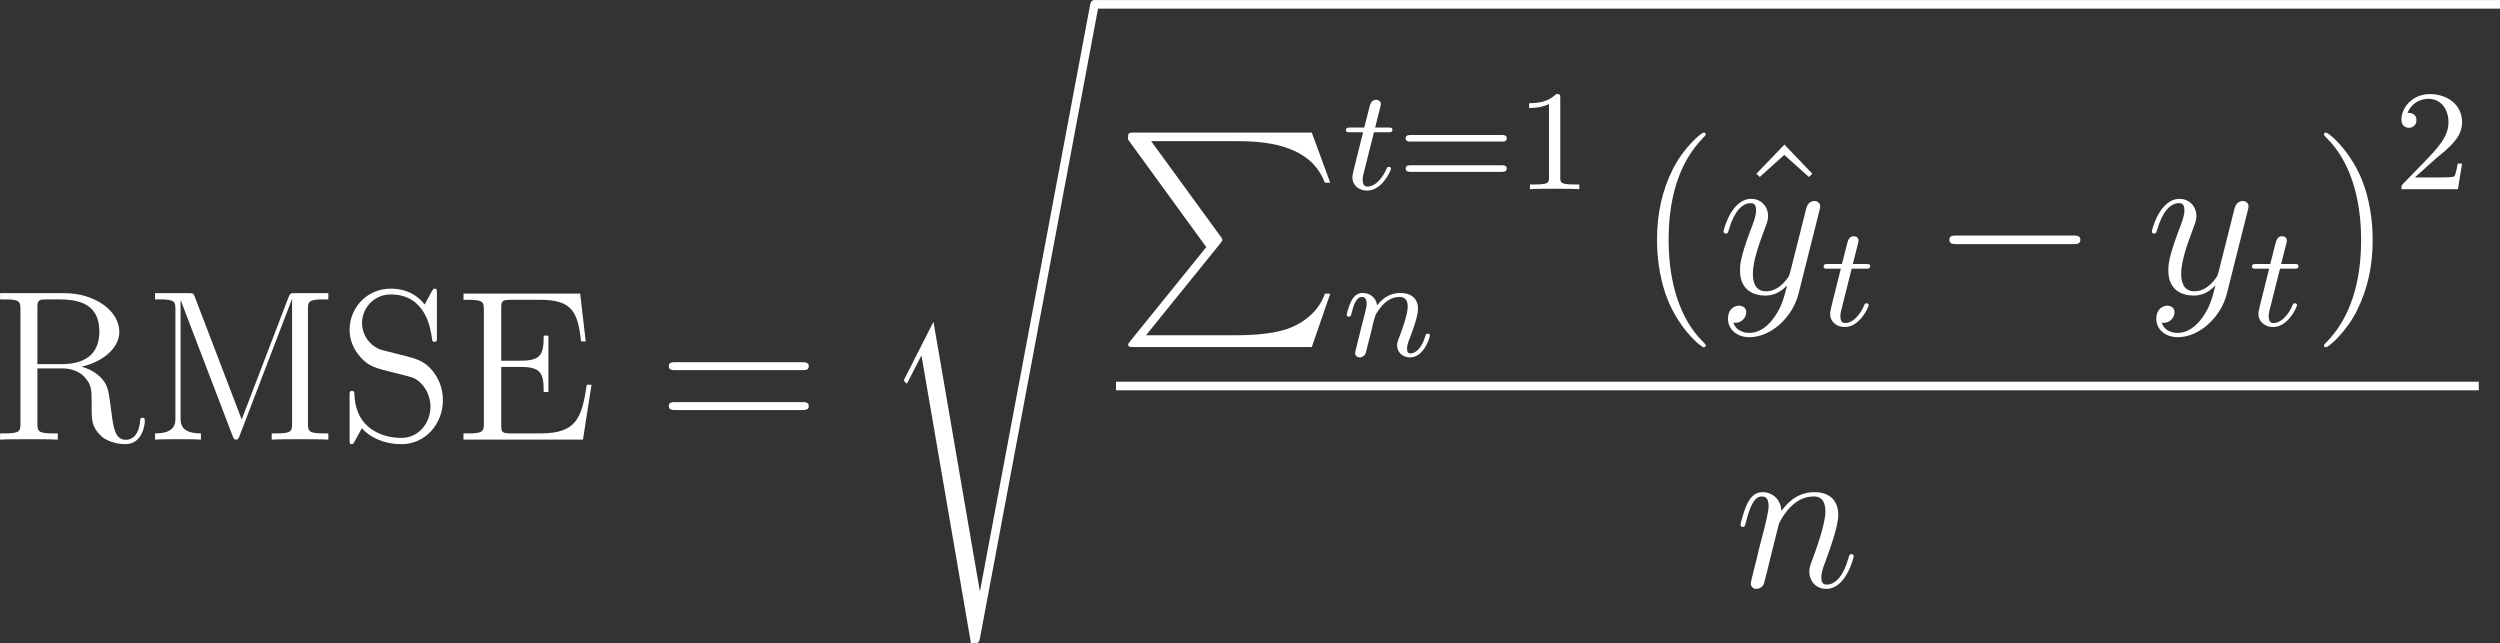 <?xml version="1.0" encoding="UTF-8" standalone="no"?>
<!-- This file was generated by dvisvgm 1.2.2 (x86_64-unknown-linux-gnu) -->

<!-- Mon Jul  7 12:27:46 2014 -->

<svg
   xmlns:dc="http://purl.org/dc/elements/1.1/"
   xmlns:cc="http://creativecommons.org/ns#"
   xmlns:rdf="http://www.w3.org/1999/02/22-rdf-syntax-ns#"
   xmlns:svg="http://www.w3.org/2000/svg"
   xmlns="http://www.w3.org/2000/svg"
   xmlns:xlink="http://www.w3.org/1999/xlink"
   xmlns:sodipodi="http://sodipodi.sourceforge.net/DTD/sodipodi-0.dtd"
   xmlns:inkscape="http://www.inkscape.org/namespaces/inkscape"
   height="66.911"
   version="1.1"
   viewBox="0 0 208 53.529"
   width="260"
   id="svg2"
   inkscape:version="0.48.4 r9939"
   sodipodi:docname="rmse.svg">
  <rect x="0" y="0" width="208" height="53.529" fill="#333333" stroke="none"/>
  <sodipodi:namedview
     pagecolor="#ffffff"
     bordercolor="#666666"
     borderopacity="1"
     objecttolerance="10"
     gridtolerance="10"
     guidetolerance="10"
     inkscape:pageopacity="0"
     inkscape:pageshadow="2"
     inkscape:window-width="1879"
     inkscape:window-height="1056"
     id="namedview71"
     showgrid="false"
     inkscape:zoom="1.6298743"
     inkscape:cx="98.370046"
     inkscape:cy="25.042466"
     inkscape:window-x="41"
     inkscape:window-y="24"
     inkscape:window-maximized="1"
     inkscape:current-layer="svg2"
     fit-margin-top="0"
     fit-margin-left="0"
     fit-margin-right="0"
     fit-margin-bottom="0" />
  <defs
     id="defs4">
    <path
       d="M 3.9,2.916 C 3.9,2.88 3.9,2.856 3.696,2.652 2.496,1.44 1.824,-0.54 1.824,-2.988 1.824,-5.316 2.388,-7.32 3.78,-8.736 3.9,-8.844 3.9,-8.868 3.9,-8.904 3.9,-8.976 3.84,-9 3.792,-9 c -0.156,0 -1.14,0.864 -1.728,2.04 -0.612,1.212 -0.888,2.496 -0.888,3.972 0,1.068 0.168,2.496 0.792,3.78 0.708,1.44 1.692,2.22 1.824,2.22 C 3.84,3.012 3.9,2.988 3.9,2.916 z"
       id="g0-40"
       inkscape:connector-curvature="0" />
    <path
       d="M 3.384,-2.988 C 3.384,-3.9 3.264,-5.388 2.592,-6.78 1.884,-8.22 0.9,-9 0.768,-9 0.72,-9 0.66,-8.976 0.66,-8.904 c 0,0.036 0,0.06 0.204,0.264 1.2,1.212 1.872,3.192 1.872,5.64 0,2.328 -0.564,4.332 -1.956,5.748 -0.12,0.108 -0.12,0.132 -0.12,0.168 0,0.072 0.06,0.096 0.108,0.096 0.156,0 1.14,-0.864 1.728,-2.04 0.612,-1.224 0.888,-2.52 0.888,-3.96 z"
       id="g0-41"
       inkscape:connector-curvature="0" />
    <path
       d="m 8.1,-3.888 c 0.168,0 0.384,0 0.384,-0.216 0,-0.228 -0.204,-0.228 -0.384,-0.228 H 1.032 c -0.168,0 -0.384,0 -0.384,0.216 0,0.228 0.204,0.228 0.384,0.228 H 8.1 z m 0,2.232 c 0.168,0 0.384,0 0.384,-0.216 C 8.484,-2.1 8.28,-2.1 8.1,-2.1 H 1.032 c -0.168,0 -0.384,0 -0.384,0.216 0,0.228 0.204,0.228 0.384,0.228 H 8.1 z"
       id="g0-61"
       inkscape:connector-curvature="0" />
    <path
       d="M 7.656,-3.072 H 7.392 C 7.104,-1.2 6.816,-0.348 4.788,-0.348 H 3.156 c -0.528,0 -0.552,-0.084 -0.552,-0.48 v -3.24 h 1.092 c 1.152,0 1.284,0.372 1.284,1.404 H 5.244 V -5.82 H 4.98 c 0,1.032 -0.132,1.404 -1.284,1.404 H 2.604 v -2.928 c 0,-0.396 0.024,-0.48 0.552,-0.48 h 1.596 c 1.764,0 2.136,0.6 2.316,2.328 H 7.332 L 7.02,-8.172 H 0.492 v 0.348 h 0.24 c 0.864,0 0.9,0.12 0.9,0.564 v 6.348 c 0,0.444 -0.036,0.564 -0.9,0.564 H 0.492 V 0 h 6.684 l 0.48,-3.072 z"
       id="g0-69"
       inkscape:connector-curvature="0" />
    <path
       d="M 2.76,-7.968 C 2.676,-8.196 2.664,-8.196 2.388,-8.196 h -1.86 v 0.348 h 0.24 c 0.864,0 0.9,0.12 0.9,0.564 v 6.048 c 0,0.324 0,0.888 -1.14,0.888 V 0 c 0.312,-0.024 0.948,-0.024 1.284,-0.024 0.336,0 0.972,0 1.284,0.024 v -0.348 c -1.14,0 -1.14,-0.564 -1.14,-0.888 v -6.552 h 0.012 l 2.892,7.56 C 4.908,-0.096 4.944,0 5.064,0 5.172,0 5.196,-0.06 5.268,-0.24 l 2.916,-7.608 h 0.012 v 6.936 c 0,0.444 -0.036,0.564 -0.9,0.564 H 7.056 V 0 c 0.276,-0.024 1.236,-0.024 1.584,-0.024 0.348,0 1.308,0 1.584,0.024 v -0.348 h -0.24 c -0.864,0 -0.9,-0.12 -0.9,-0.564 v -6.372 c 0,-0.444 0.036,-0.564 0.9,-0.564 h 0.24 v -0.348 h -1.86 c -0.264,0 -0.276,0.012 -0.372,0.24 L 5.376,-1.128 2.76,-7.968 z"
       id="g0-77"
       inkscape:connector-curvature="0" />
    <path
       d="m 5.064,-4.08 c 1.188,-0.276 2.112,-1.032 2.112,-1.956 0,-1.164 -1.356,-2.16 -3.084,-2.16 H 0.504 v 0.348 h 0.24 c 0.864,0 0.9,0.12 0.9,0.564 v 6.372 c 0,0.444 -0.036,0.564 -0.9,0.564 H 0.504 V 0 c 0.276,-0.024 1.26,-0.024 1.608,-0.024 0.348,0 1.344,0 1.62,0.024 v -0.348 h -0.24 c -0.864,0 -0.9,-0.12 -0.9,-0.564 v -3.072 h 1.392 c 0.468,0 0.912,0.132 1.236,0.468 0.408,0.456 0.408,0.708 0.408,1.536 0,0.948 0,1.26 0.528,1.776 0.18,0.18 0.684,0.456 1.356,0.456 0.936,0 1.092,-1.044 1.092,-1.296 0,-0.072 0,-0.18 -0.132,-0.18 -0.12,0 -0.12,0.072 -0.132,0.192 -0.06,0.72 -0.408,1.044 -0.792,1.044 -0.552,0 -0.672,-0.564 -0.768,-1.2 -0.012,-0.084 -0.084,-0.6 -0.12,-0.9 C 6.576,-2.688 6.528,-3.072 6.168,-3.444 6.036,-3.576 5.724,-3.9 5.064,-4.08 z M 3.936,-4.224 H 2.592 v -3.144 c 0,-0.276 0,-0.42 0.252,-0.468 0.108,-0.012 0.468,-0.012 0.708,-0.012 0.972,0 2.508,0 2.508,1.812 0,1.044 -0.564,1.812 -2.124,1.812 z"
       id="g0-82"
       inkscape:connector-curvature="0" />
    <path
       d="M 2.496,-5.004 C 1.884,-5.16 1.344,-5.76 1.344,-6.528 c 0,-0.84 0.672,-1.596 1.608,-1.596 1.968,0 2.232,1.944 2.304,2.46 0.024,0.144 0.024,0.192 0.144,0.192 0.132,0 0.132,-0.06 0.132,-0.276 v -2.424 c 0,-0.216 0,-0.276 -0.12,-0.276 -0.036,0 -0.084,0 -0.168,0.156 L 4.848,-7.56 C 4.272,-8.304 3.48,-8.448 2.952,-8.448 c -1.332,0 -2.304,1.068 -2.304,2.292 0,0.576 0.204,1.104 0.648,1.584 0.42,0.468 0.84,0.576 1.692,0.792 0.42,0.096 1.08,0.264 1.248,0.336 0.564,0.276 0.936,0.924 0.936,1.596 0,0.9 -0.636,1.752 -1.632,1.752 C 3,-0.096 2.256,-0.228 1.668,-0.744 0.972,-1.368 0.924,-2.232 0.912,-2.628 0.9,-2.724 0.804,-2.724 0.78,-2.724 c -0.132,0 -0.132,0.06 -0.132,0.276 v 2.424 c 0,0.216 0,0.276 0.12,0.276 0.072,0 0.084,-0.024 0.168,-0.168 0.048,-0.096 0.3,-0.54 0.396,-0.72 0.432,0.48 1.188,0.888 2.22,0.888 1.344,0 2.316,-1.14 2.316,-2.46 0,-0.732 -0.276,-1.272 -0.6,-1.668 -0.444,-0.54 -0.984,-0.672 -1.452,-0.792 l -1.32,-0.336 z"
       id="g0-83"
       inkscape:connector-curvature="0" />
    <path
       d="m 2.94,-8.328 -1.572,1.632 0.192,0.18 1.368,-1.236 1.38,1.236 0.192,-0.18 -1.56,-1.632 z"
       id="g0-94"
       inkscape:connector-curvature="0" />
    <path
       d="m 5.052,6.408 -4.26,5.268 C 0.696,11.796 0.684,11.82 0.684,11.868 0.684,12 0.792,12 1.008,12 h 9.948 l 1.032,-2.988 h -0.3 c -0.3,0.9 -1.104,1.632 -2.124,1.98 -0.192,0.06 -1.02,0.348 -2.784,0.348 H 1.68 L 5.844,6.192 C 5.928,6.084 5.952,6.048 5.952,6 5.952,5.952 5.94,5.94 5.868,5.832 L 1.968,0.48 H 6.72 c 1.368,0 4.128,0.084 4.968,2.328 h 0.3 L 10.956,0 H 1.008 C 0.684,0 0.672,0.012 0.672,0.384 l 4.38,6.024 z"
       id="g1-80"
       inkscape:connector-curvature="0" />
    <path
       d="m 2.988,17.52 -1.584,3.12 c -0.06,0.12 -0.072,0.144 -0.072,0.156 0,0.048 0.156,0.18 0.168,0.192 L 2.316,19.404 5.088,35.52 c 0.372,0 0.444,0 0.504,-0.312 L 12.24,-0.24 c 0,-0.132 -0.096,-0.24 -0.24,-0.24 -0.192,0 -0.228,0.156 -0.264,0.36 L 5.592,32.58 H 5.58 L 2.988,17.52 z"
       id="g1-115"
       inkscape:connector-curvature="0" />
    <path
       d="m 7.908,-2.76 c 0.204,0 0.42,0 0.42,-0.24 0,-0.24 -0.216,-0.24 -0.42,-0.24 H 1.416 c -0.204,0 -0.42,0 -0.42,0.24 0,0.24 0.216,0.24 0.42,0.24 h 6.492 z"
       id="g5-0"
       inkscape:connector-curvature="0" />
    <path
       d="m 1.6,-1.312 c 0.024,-0.12 0.104,-0.424 0.128,-0.544 0.112,-0.432 0.112,-0.44 0.296,-0.704 0.264,-0.392 0.64,-0.744 1.176,-0.744 0.288,0 0.456,0.168 0.456,0.544 0,0.44 -0.336,1.352 -0.488,1.744 -0.104,0.264 -0.104,0.312 -0.104,0.416 0,0.456 0.376,0.68 0.72,0.68 0.784,0 1.112,-1.12 1.112,-1.224 0,-0.08 -0.064,-0.104 -0.12,-0.104 -0.096,0 -0.112,0.056 -0.136,0.136 -0.192,0.656 -0.528,0.968 -0.832,0.968 -0.128,0 -0.192,-0.08 -0.192,-0.264 0,-0.184 0.064,-0.36 0.144,-0.56 0.12,-0.304 0.472,-1.224 0.472,-1.672 0,-0.6 -0.416,-0.888 -0.992,-0.888 -0.648,0 -1.064,0.392 -1.296,0.696 C 1.888,-3.272 1.536,-3.528 1.128,-3.528 0.84,-3.528 0.64,-3.344 0.512,-3.096 0.32,-2.72 0.24,-2.32 0.24,-2.304 c 0,0.072 0.056,0.104 0.12,0.104 0.104,0 0.112,-0.032 0.168,-0.24 0.096,-0.392 0.24,-0.864 0.576,-0.864 0.208,0 0.256,0.2 0.256,0.376 0,0.144 -0.04,0.296 -0.104,0.56 C 1.24,-2.304 1.12,-1.832 1.088,-1.72 l -0.296,1.2 c -0.032,0.12 -0.08,0.32 -0.08,0.352 0,0.184 0.152,0.248 0.256,0.248 0.144,0 0.264,-0.096 0.32,-0.192 C 1.312,-0.16 1.376,-0.432 1.416,-0.6 L 1.6,-1.312 z"
       id="g2-110"
       inkscape:connector-curvature="0" />
    <path
       d="m 1.768,-3.184 h 0.784 c 0.152,0 0.248,0 0.248,-0.152 0,-0.112 -0.104,-0.112 -0.24,-0.112 H 1.832 L 2.12,-4.584 C 2.152,-4.704 2.152,-4.744 2.152,-4.752 2.152,-4.92 2.024,-5 1.888,-5 1.616,-5 1.56,-4.784 1.472,-4.424 L 1.224,-3.448 H 0.456 c -0.152,0 -0.256,0 -0.256,0.152 0,0.112 0.104,0.112 0.24,0.112 h 0.72 l -0.48,1.92 c -0.048,0.2 -0.12,0.48 -0.12,0.592 0,0.48 0.392,0.752 0.816,0.752 0.856,0 1.344,-1.128 1.344,-1.224 0,-0.088 -0.072,-0.104 -0.12,-0.104 -0.088,0 -0.096,0.032 -0.152,0.152 -0.16,0.384 -0.56,0.952 -1.048,0.952 -0.168,0 -0.264,-0.112 -0.264,-0.376 0,-0.152 0.024,-0.24 0.048,-0.344 l 0.584,-2.32 z"
       id="g2-116"
       inkscape:connector-curvature="0" />
    <path
       d="M 2.512,-5.096 C 2.512,-5.312 2.496,-5.32 2.28,-5.32 1.952,-5 1.528,-4.808 0.768,-4.808 v 0.264 c 0.216,0 0.648,0 1.112,-0.216 v 4.104 c 0,0.296 -0.024,0.392 -0.784,0.392 H 0.816 V 0 c 0.328,-0.024 1.016,-0.024 1.376,-0.024 0.36,0 1.056,0 1.384,0.024 v -0.264 h -0.28 c -0.76,0 -0.784,-0.096 -0.784,-0.392 v -4.44 z"
       id="g3-49"
       inkscape:connector-curvature="0" />
    <path
       d="m 2.256,-1.632 c 0.128,-0.12 0.464,-0.384 0.592,-0.496 0.496,-0.456 0.968,-0.896 0.968,-1.624 0,-0.952 -0.8,-1.568 -1.8,-1.568 -0.96,0 -1.592,0.728 -1.592,1.44 0,0.392 0.312,0.448 0.424,0.448 0.168,0 0.416,-0.12 0.416,-0.424 0,-0.416 -0.4,-0.416 -0.496,-0.416 0.232,-0.584 0.768,-0.784 1.16,-0.784 0.744,0 1.128,0.632 1.128,1.304 0,0.832 -0.584,1.44 -1.528,2.408 L 0.52,-0.304 C 0.424,-0.216 0.424,-0.2 0.424,0 h 3.16 L 3.816,-1.432 H 3.568 C 3.544,-1.272 3.48,-0.872 3.384,-0.72 3.336,-0.656 2.728,-0.656 2.6,-0.656 H 1.176 l 1.08,-0.976 z"
       id="g3-50"
       inkscape:connector-curvature="0" />
    <path
       d="m 5.848,-2.664 c 0.12,0 0.28,0 0.28,-0.184 0,-0.184 -0.192,-0.184 -0.312,-0.184 H 0.784 c -0.12,0 -0.312,0 -0.312,0.184 0,0.184 0.16,0.184 0.28,0.184 h 5.096 z m -0.032,1.696 c 0.12,0 0.312,0 0.312,-0.184 0,-0.184 -0.16,-0.184 -0.28,-0.184 H 0.752 c -0.12,0 -0.28,0 -0.28,0.184 0,0.184 0.192,0.184 0.312,0.184 h 5.032 z"
       id="g3-61"
       inkscape:connector-curvature="0" />
    <path
       d="m 2.472,-3.516 c 0.024,-0.072 0.324,-0.672 0.768,-1.056 0.312,-0.288 0.72,-0.48 1.188,-0.48 0.48,0 0.648,0.36 0.648,0.84 0,0.684 -0.492,2.052 -0.732,2.7 -0.108,0.288 -0.168,0.444 -0.168,0.66 0,0.54 0.372,0.972 0.948,0.972 1.116,0 1.536,-1.764 1.536,-1.836 0,-0.06 -0.048,-0.108 -0.12,-0.108 -0.108,0 -0.12,0.036 -0.18,0.24 -0.276,0.984 -0.732,1.464 -1.2,1.464 -0.12,0 -0.312,-0.012 -0.312,-0.396 0,-0.3 0.132,-0.66 0.204,-0.828 0.24,-0.66 0.744,-2.004 0.744,-2.688 0,-0.72 -0.42,-1.26 -1.332,-1.26 -1.068,0 -1.632,0.756 -1.848,1.056 C 2.58,-4.92 2.088,-5.292 1.56,-5.292 c -0.384,0 -0.648,0.228 -0.852,0.636 -0.216,0.432 -0.384,1.152 -0.384,1.2 0,0.048 0.048,0.108 0.132,0.108 0.096,0 0.108,-0.012 0.18,-0.288 0.192,-0.732 0.408,-1.416 0.888,-1.416 0.276,0 0.372,0.192 0.372,0.552 0,0.264 -0.12,0.732 -0.204,1.104 L 1.356,-2.1 C 1.308,-1.872 1.176,-1.332 1.116,-1.116 1.032,-0.804 0.9,-0.24 0.9,-0.18 c 0,0.168 0.132,0.3 0.312,0.3 0.144,0 0.312,-0.072 0.408,-0.252 0.024,-0.06 0.132,-0.48 0.192,-0.72 l 0.264,-1.08 0.396,-1.584 z"
       id="g4-110"
       inkscape:connector-curvature="0" />
    <path
       d="M 3.156,1.344 C 2.832,1.8 2.364,2.208 1.776,2.208 c -0.144,0 -0.72,-0.024 -0.9,-0.576 0.036,0.012 0.096,0.012 0.12,0.012 0.36,0 0.6,-0.312 0.6,-0.588 0,-0.276 -0.228,-0.372 -0.408,-0.372 -0.192,0 -0.612,0.144 -0.612,0.732 0,0.612 0.516,1.032 1.2,1.032 1.2,0 2.412,-1.104 2.748,-2.436 L 5.7,-4.668 c 0.012,-0.06 0.036,-0.132 0.036,-0.204 0,-0.18 -0.144,-0.3 -0.324,-0.3 -0.108,0 -0.36,0.048 -0.456,0.408 l -0.888,3.528 c -0.06,0.216 -0.06,0.24 -0.156,0.372 -0.24,0.336 -0.636,0.744 -1.212,0.744 -0.672,0 -0.732,-0.66 -0.732,-0.984 0,-0.684 0.324,-1.608 0.648,-2.472 0.132,-0.348 0.204,-0.516 0.204,-0.756 0,-0.504 -0.36,-0.96 -0.948,-0.96 -1.104,0 -1.548,1.74 -1.548,1.836 0,0.048 0.048,0.108 0.132,0.108 0.108,0 0.12,-0.048 0.168,-0.216 0.288,-1.008 0.744,-1.488 1.212,-1.488 0.108,0 0.312,0 0.312,0.396 0,0.312 -0.132,0.66 -0.312,1.116 -0.588,1.572 -0.588,1.968 -0.588,2.256 0,1.14 0.816,1.404 1.416,1.404 0.348,0 0.78,-0.108 1.2,-0.552 l 0.012,0.012 c -0.18,0.708 -0.3,1.176 -0.72,1.764 z"
       id="g4-121"
       inkscape:connector-curvature="0" />
  </defs>
  <g
     id="page1"
     transform="matrix(1.487,0,0,1.487,-84.945,-81.007)"
     style="fill:#ffffff">
    <use
       x="56.625"
       xlink:href="#g0-82"
       y="79.075"
       id="use25"
       style="fill:#ffffff"
       width="158.049"
       height="40.528" />
    <use
       x="65.272"
       xlink:href="#g0-77"
       y="79.075"
       id="use27"
       style="fill:#ffffff"
       width="158.049"
       height="40.528" />
    <use
       x="76.038"
       xlink:href="#g0-83"
       y="79.075"
       id="use29"
       style="fill:#ffffff"
       width="158.049"
       height="40.528" />
    <use
       x="82.566"
       xlink:href="#g0-69"
       y="79.075"
       id="use31"
       style="fill:#ffffff"
       width="158.049"
       height="40.528" />
    <use
       x="93.894"
       xlink:href="#g0-61"
       y="79.075"
       id="use33"
       style="fill:#ffffff"
       width="158.049"
       height="40.528" />
    <use
       x="106.366"
       xlink:href="#g1-115"
       y="54.96"
       id="use35"
       style="fill:#ffffff"
       width="158.049"
       height="40.528" />
    <rect
       height="0.48"
       width="78.65"
       x="118.366"
       y="54.48"
       id="rect37"
       style="fill:#ffffff" />
    <use
       x="119.566"
       xlink:href="#g1-80"
       y="61.895"
       id="use39"
       style="fill:#ffffff"
       width="158.049"
       height="40.528" />
    <use
       x="132.233"
       xlink:href="#g2-116"
       y="65.061"
       id="use41"
       style="fill:#ffffff"
       width="158.049"
       height="40.528" />
    <use
       x="135.302"
       xlink:href="#g3-61"
       y="65.061"
       id="use43"
       style="fill:#ffffff"
       width="158.049"
       height="40.528" />
    <use
       x="141.913"
       xlink:href="#g3-49"
       y="65.061"
       id="use45"
       style="fill:#ffffff"
       width="158.049"
       height="40.528" />
    <use
       x="132.233"
       xlink:href="#g2-110"
       y="74.395"
       id="use47"
       style="fill:#ffffff"
       width="158.049"
       height="40.528" />
    <use
       x="148.663"
       xlink:href="#g0-40"
       y="70.895"
       id="use49"
       style="fill:#ffffff"
       width="158.049"
       height="40.528" />
    <use
       x="154.028"
       xlink:href="#g0-94"
       y="70.895"
       id="use51"
       style="fill:#ffffff"
       width="158.049"
       height="40.528" />
    <use
       x="153.233"
       xlink:href="#g4-121"
       y="70.895"
       id="use53"
       style="fill:#ffffff"
       width="158.049"
       height="40.528" />
    <use
       x="158.962"
       xlink:href="#g2-116"
       y="72.695"
       id="use55"
       style="fill:#ffffff"
       width="158.049"
       height="40.528" />
    <use
       x="165.198"
       xlink:href="#g5-0"
       y="70.895"
       id="use57"
       style="fill:#ffffff"
       width="158.049"
       height="40.528" />
    <use
       x="177.198"
       xlink:href="#g4-121"
       y="70.895"
       id="use59"
       style="fill:#ffffff"
       width="158.049"
       height="40.528" />
    <use
       x="182.927"
       xlink:href="#g2-116"
       y="72.695"
       id="use61"
       style="fill:#ffffff"
       width="158.049"
       height="40.528" />
    <use
       x="186.497"
       xlink:href="#g0-41"
       y="70.895"
       id="use63"
       style="fill:#ffffff"
       width="158.049"
       height="40.528" />
    <use
       x="191.066"
       xlink:href="#g3-50"
       y="65.061"
       id="use65"
       style="fill:#ffffff"
       width="158.049"
       height="40.528" />
    <rect
       height="0.48"
       width="76.25"
       x="119.566"
       y="75.835"
       id="rect67"
       style="fill:#ffffff" />
    <use
       x="154.184"
       xlink:href="#g4-110"
       y="87.306"
       id="use69"
       style="fill:#ffffff"
       width="158.049"
       height="40.528" />
  </g>
</svg>
